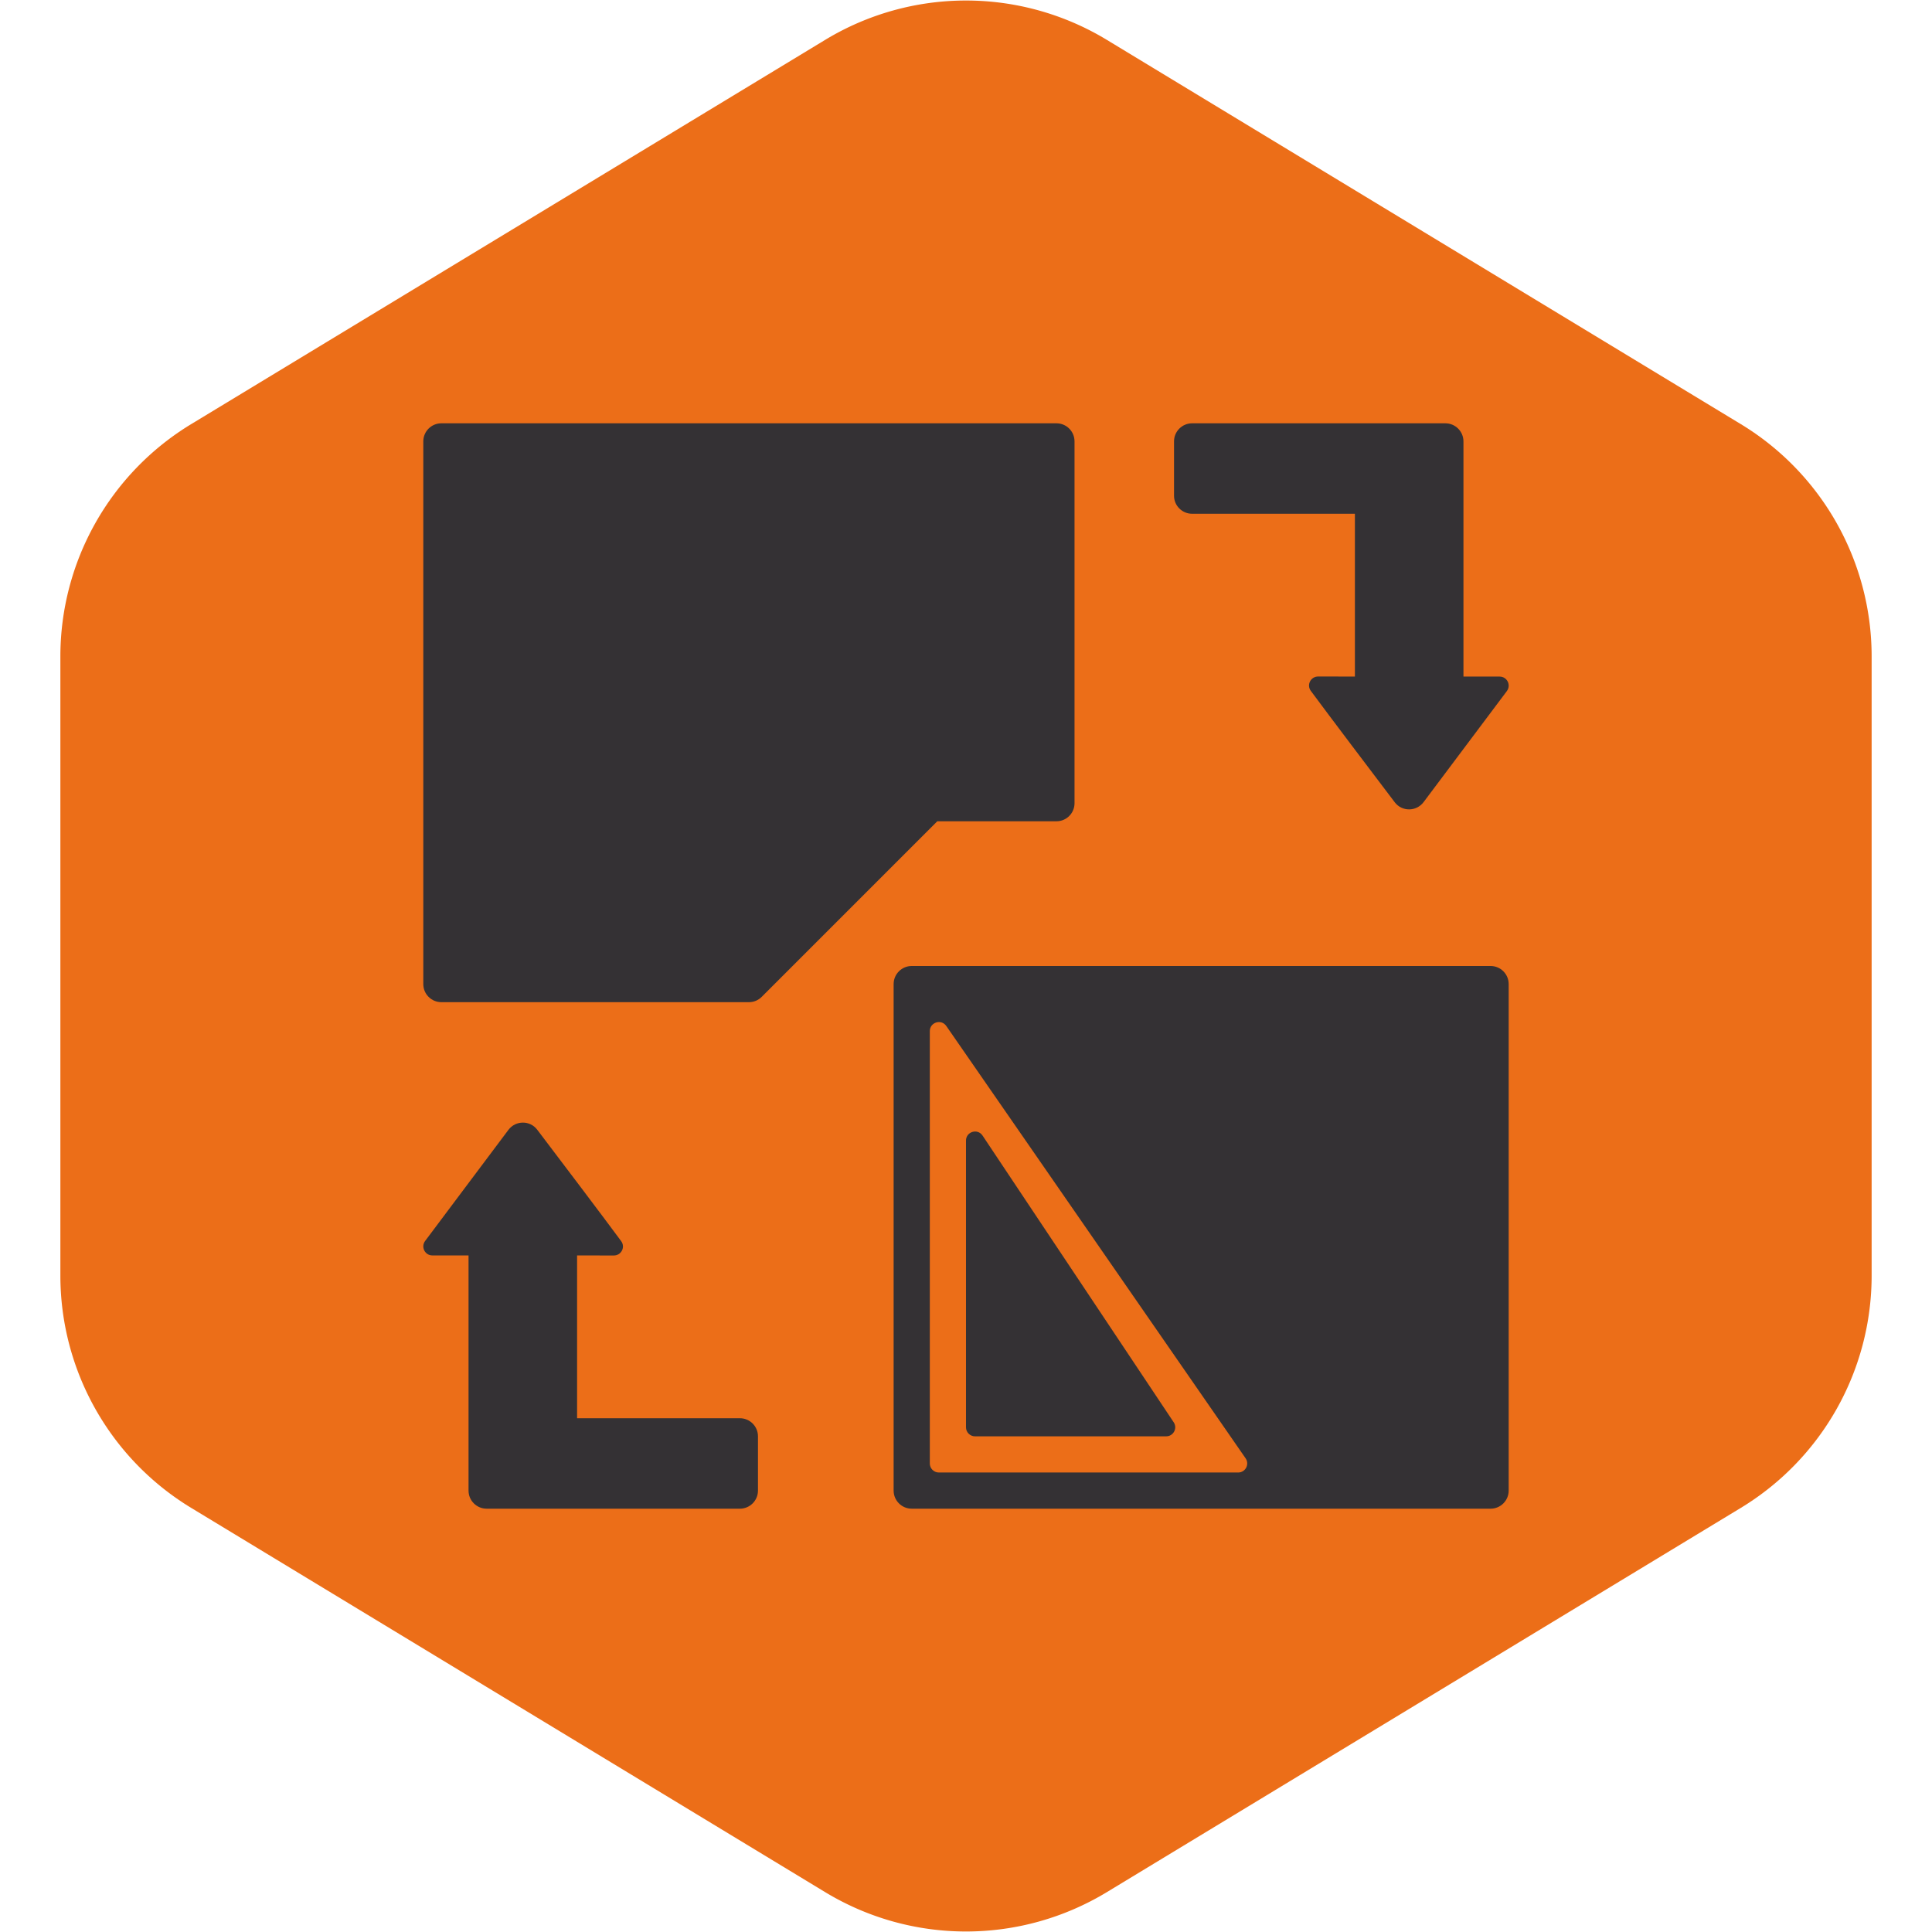 <svg fill="#000000" height="80px" width="80px" version="1.1" id="Layer_1" xmlns="http://www.w3.org/2000/svg" xmlns:xlink="http://www.w3.org/1999/xlink" viewBox="-199.68 -199.68 911.37 911.37" xml:space="preserve">
    <g id="SVGRepo_bgCarrier" stroke-width="0">
        <path transform="translate(-199.68, -199.68), scale(56.961)" fill="#ec6e18" d="M9.166.33a2.25 2.25 0 00-2.332 0l-5.25 3.182A2.25 2.25 0 00.5 5.436v5.128a2.25 2.25 0 001.084 1.924l5.25 3.182a2.25 2.25 0 002.332 0l5.25-3.182a2.25 2.25 0 001.084-1.924V5.436a2.25 2.25 0 00-1.084-1.924L9.166.33z" strokewidth="0">
        </path>
    </g>
    <g id="SVGRepo_tracerCarrier" stroke-linecap="round" stroke-linejoin="round"></g>
        <g id="SVGRepo_iconCarrier"> 
            <g> 
                <g> 
                    <path fill="#343134" d="M149.342,469.337h-76.8v-76.8c0,0,9.865,0.026,17.348,0.026c3.507,0,5.538-3.951,3.456-6.767 c-9.139-12.373-29.082-38.699-39.603-52.565c-3.422-4.514-10.189-4.454-13.594,0.077L0.862,385.71 c-2.108,2.816-0.102,6.827,3.413,6.827h17.067V503.47c0,4.71,3.823,8.533,8.533,8.533h119.467c4.71,0,8.533-3.823,8.533-8.533 v-25.6C157.875,473.16,154.052,469.337,149.342,469.337z"></path> 
                </g> 
            </g> 
        <g> 
            <g> 
                <path fill="#343134" d="M353.98,471.24l-90.163-135.245c-2.338-3.516-7.817-1.852-7.817,2.364v135.245c0,2.355,1.911,4.267,4.267,4.267h90.163 C353.835,477.87,355.874,474.073,353.98,471.24z"></path> 
            </g> 
        </g> 
        <g> 
            <g> 
                <path fill="#343134" d="M503.467,256.003H230.4c-4.71,0-8.533,3.823-8.533,8.533V503.47c0,4.71,3.823,8.533,8.533,8.533h273.067 c4.71,0,8.533-3.823,8.533-8.533V264.537C512,259.826,508.177,256.003,503.467,256.003z M384.393,494.937H243.2 c-2.355,0-4.267-1.911-4.267-4.267V286.732c0-4.181,5.393-5.871,7.774-2.432L387.9,488.238 C389.854,491.071,387.831,494.937,384.393,494.937z"></path> 
            </g>
        </g> 
        <g> 
            <g> 
                <path fill="#343134" d="M507.733,119.479h-17.067V8.537c0-4.71-3.823-8.533-8.533-8.533H362.667c-4.71,0-8.533,3.823-8.533,8.533v25.6 c-0.009,4.71,3.814,8.533,8.525,8.533h76.8v76.8c0,0-9.865-0.026-17.348-0.026c-3.499,0-5.538,3.951-3.456,6.767 c9.139,12.365,29.073,38.69,39.595,52.557c3.43,4.514,10.197,4.463,13.602-0.068l39.296-52.395 C513.254,123.489,511.249,119.479,507.733,119.479z"></path> 
            </g> 
        </g>
        <g> 
            <g> 
                <path fill="#343134" d="M298.667,0.003H8.533C3.814,0.003,0,3.818,0,8.537v256c0,4.719,3.814,8.533,8.533,8.533H153.6 c2.27,0,4.437-0.896,6.033-2.5l82.833-82.833h56.201c4.719,0,8.533-3.814,8.533-8.533V8.537 C307.2,3.818,303.386,0.003,298.667,0.003z"></path> 
            </g> 
        </g> 
    </g>
</svg>